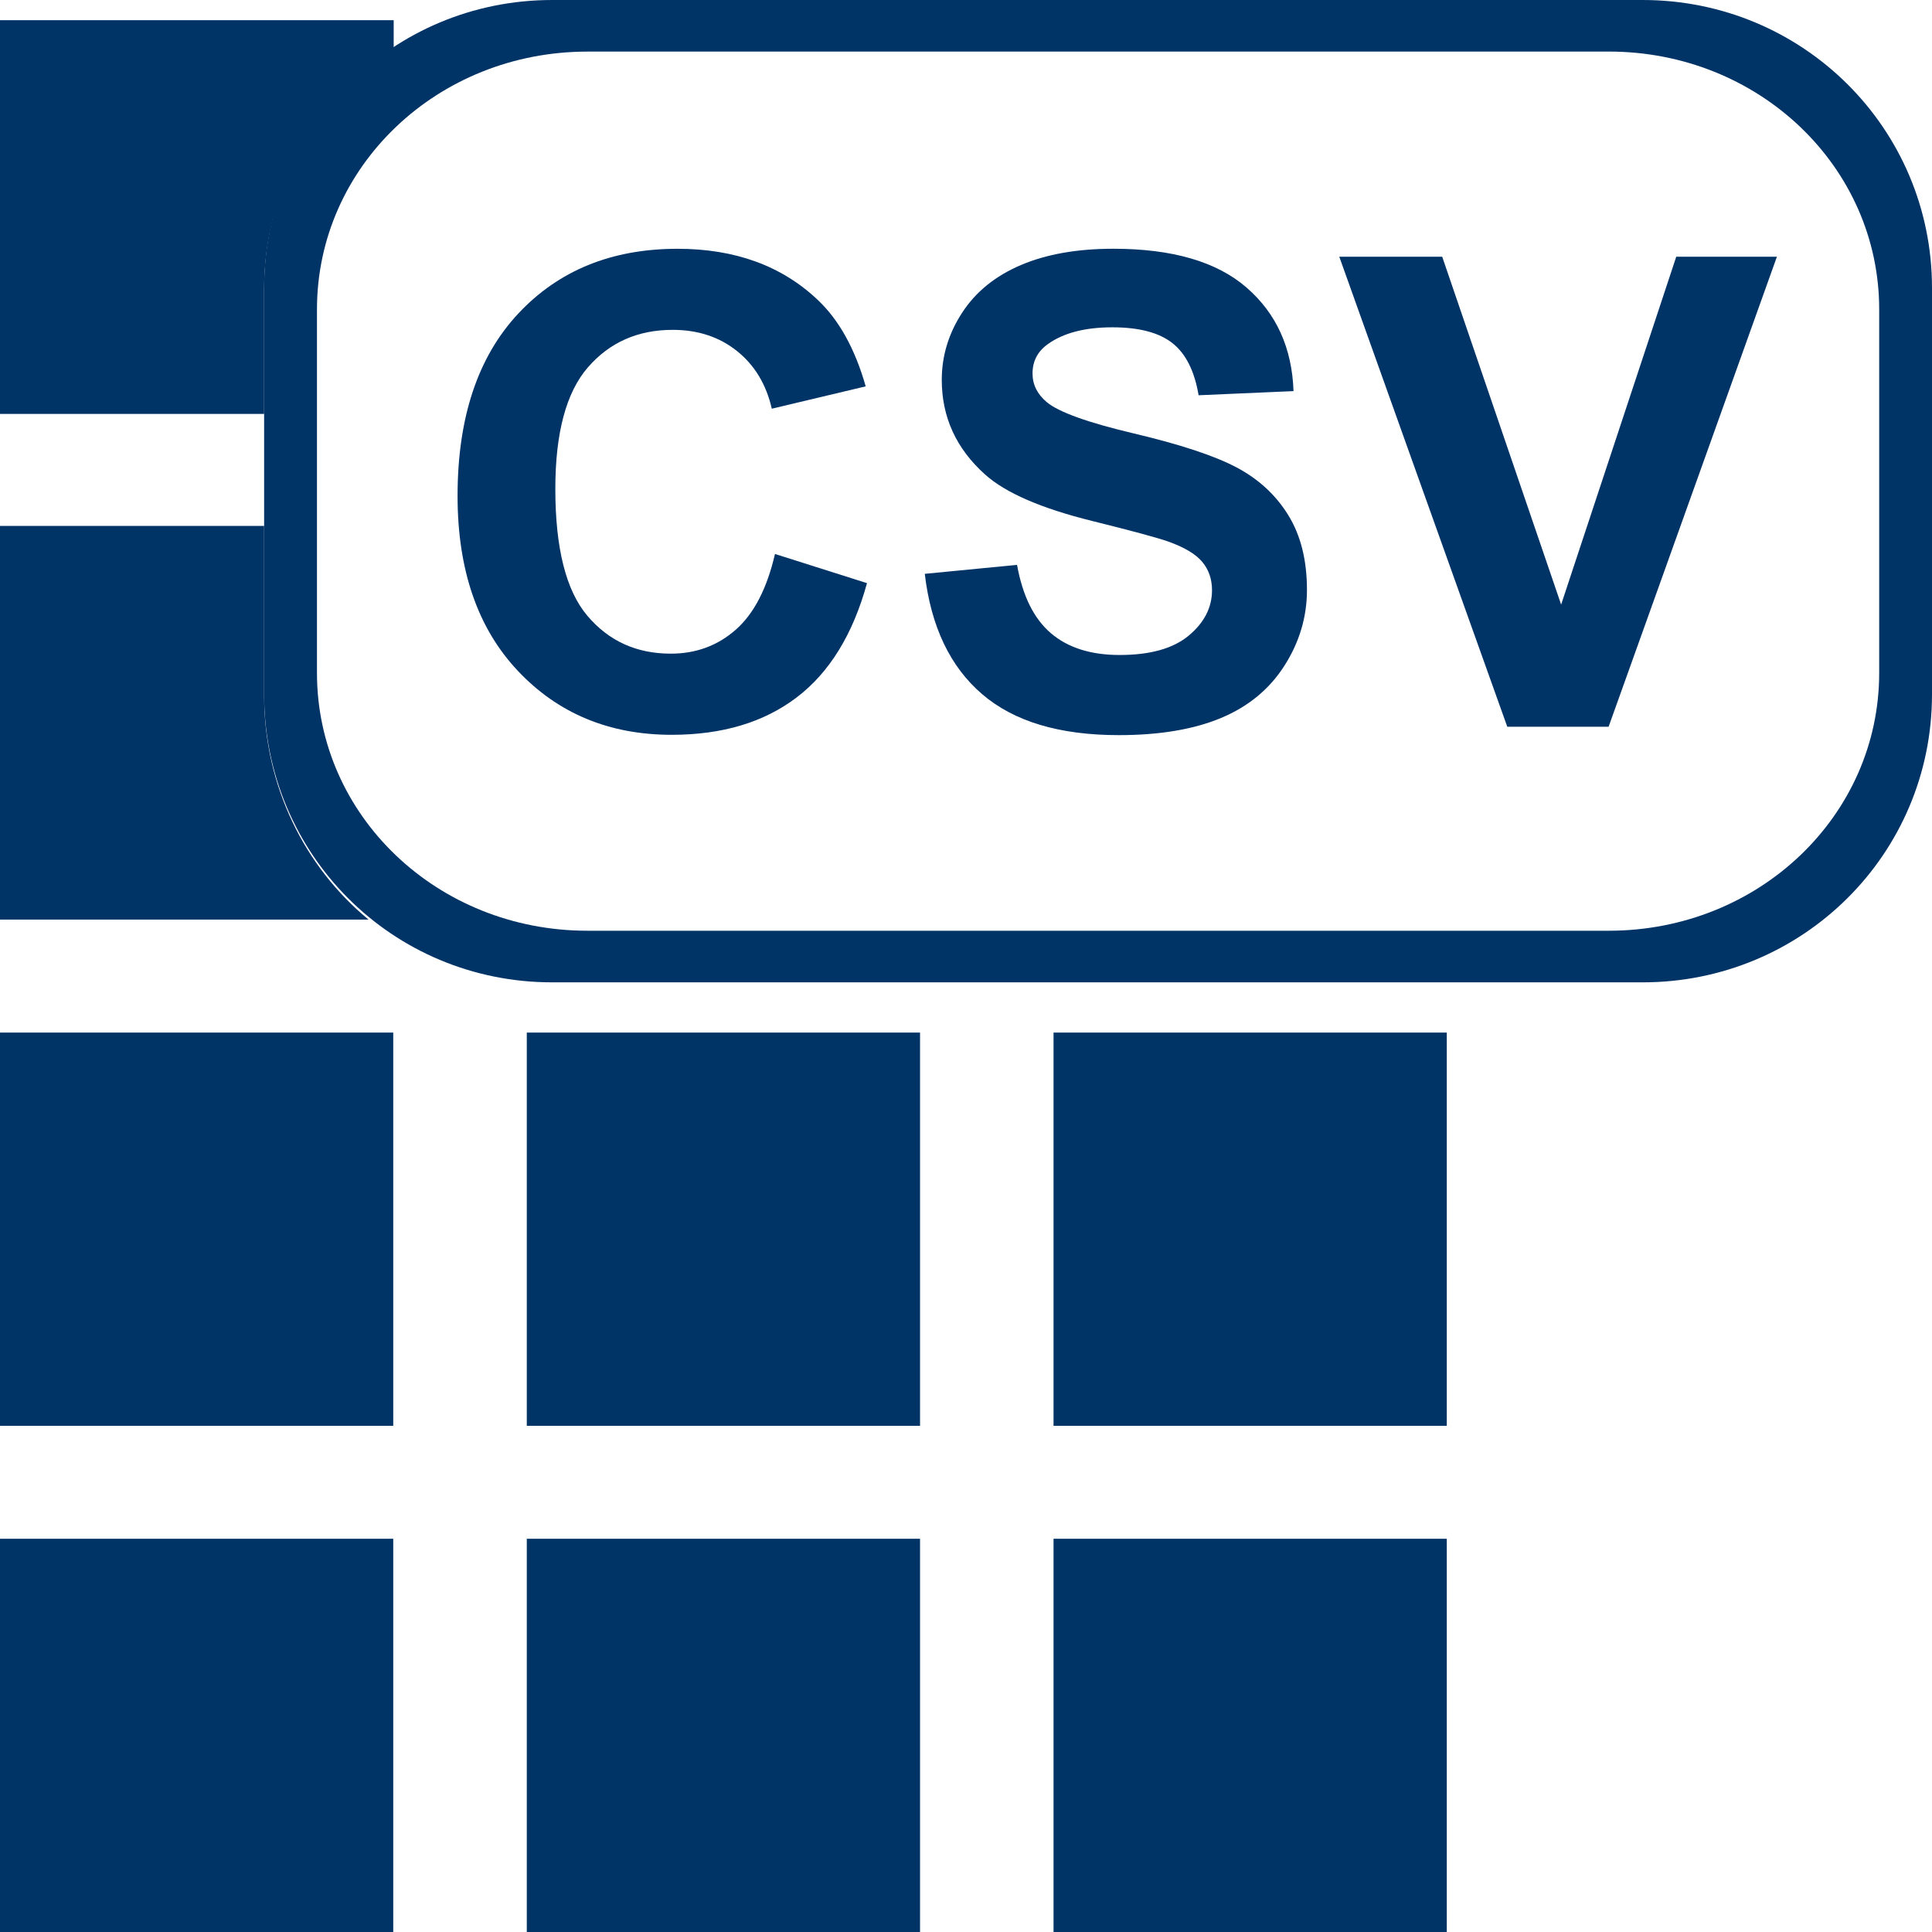 <?xml version="1.0" encoding="UTF-8" standalone="no"?>
<!-- Generator: Adobe Illustrator 15.0.0, SVG Export Plug-In . SVG Version: 6.00 Build 0)  -->

<svg
   xmlns:dc="http://purl.org/dc/elements/1.1/"
   xmlns:cc="http://creativecommons.org/ns#"
   xmlns:rdf="http://www.w3.org/1999/02/22-rdf-syntax-ns#"
   xmlns:svg="http://www.w3.org/2000/svg"
   xmlns="http://www.w3.org/2000/svg"
   xmlns:sodipodi="http://sodipodi.sourceforge.net/DTD/sodipodi-0.dtd"
   xmlns:inkscape="http://www.inkscape.org/namespaces/inkscape"
   version="1.1"
   id="Layer_1"
   x="0px"
   y="0px"
   width="48px"
   height="48px"
   viewBox="0 0 48 48"
   enable-background="new 0 0 48 48"
   xml:space="preserve"
   inkscape:version="0.48.2 r9819"
   sodipodi:docname="cubo.svg"><defs
   id="defs3801" /><sodipodi:namedview
   pagecolor="#ffffff"
   bordercolor="#666666"
   borderopacity="1"
   objecttolerance="10"
   gridtolerance="10"
   guidetolerance="10"
   inkscape:pageopacity="0"
   inkscape:pageshadow="2"
   inkscape:window-width="1021"
   inkscape:window-height="993"
   id="namedview3799"
   showgrid="false"
   inkscape:zoom="4.9166667"
   inkscape:cx="14.91927"
   inkscape:cy="24"
   inkscape:window-x="22"
   inkscape:window-y="-1"
   inkscape:window-maximized="0"
   inkscape:current-layer="Layer_1" />

<g
   style="display:inline"
   id="g4574"><g
     id="g3011"><g
       id="g3006"><path
         inkscape:connector-curvature="0"
         d="m 19.254,13.763 2.286,0.725 c -0.35,1.275 -0.933,2.221 -1.748,2.84 -0.815,0.619 -1.849,0.928 -3.103,0.928 -1.551,0 -2.825,-0.53 -3.823,-1.589 -0.998,-1.059 -1.498,-2.508 -1.498,-4.345 0,-1.944 0.502,-3.453 1.505,-4.528 1.004,-1.075 2.323,-1.613 3.959,-1.613 1.428,0 2.589,0.422 3.481,1.267 0.531,0.499 0.929,1.216 1.195,2.151 L 19.175,10.154 C 19.037,9.549 18.748,9.071 18.31,8.721 c -0.438,-0.35 -0.97,-0.526 -1.597,-0.526 -0.866,3.4e-5 -1.568,0.311 -2.107,0.932 -0.539,0.621 -0.809,1.628 -0.809,3.019 0,1.476 0.266,2.528 0.797,3.154 0.531,0.627 1.221,0.94 2.071,0.94 0.627,0 1.166,-0.199 1.617,-0.597 0.451,-0.398 0.775,-1.025 0.972,-1.88 z"
         style="font-size:4.762px;font-style:normal;font-weight:bold;line-height:125%;letter-spacing:0px;word-spacing:0px;fill:#003366;fill-opacity:1;stroke:none;font-family:Sans;-inkscape-font-specification:Sans Bold"
         id="path6097-1" /><path
         inkscape:connector-curvature="0"
         d="m 22.974,14.257 2.294,-0.223 c 0.138,0.77 0.418,1.336 0.84,1.697 0.422,0.361 0.992,0.542 1.709,0.542 0.759,0 1.332,-0.161 1.717,-0.482 0.385,-0.321 0.578,-0.697 0.578,-1.127 -10e-6,-0.276 -0.081,-0.511 -0.243,-0.705 -0.162,-0.194 -0.445,-0.362 -0.848,-0.506 -0.276,-0.096 -0.905,-0.266 -1.888,-0.51 -1.264,-0.313 -2.151,-0.698 -2.66,-1.155 -0.717,-0.643 -1.075,-1.426 -1.075,-2.35 -10e-6,-0.595 0.169,-1.151 0.506,-1.669 0.337,-0.518 0.823,-0.912 1.458,-1.183 0.635,-0.271 1.401,-0.406 2.298,-0.406 1.466,0 2.569,0.321 3.31,0.964 0.741,0.643 1.13,1.5 1.167,2.573 l -2.358,0.103 c -0.101,-0.6 -0.317,-1.032 -0.649,-1.294 -0.332,-0.263 -0.83,-0.394 -1.494,-0.394 -0.685,3.4e-5 -1.221,0.141 -1.609,0.422 -0.25,0.181 -0.374,0.422 -0.374,0.725 0,0.276 0.117,0.512 0.35,0.709 0.297,0.25 1.02,0.51 2.167,0.781 1.147,0.271 1.995,0.551 2.545,0.84 0.55,0.29 0.98,0.685 1.29,1.187 0.311,0.502 0.466,1.122 0.466,1.86 -10e-6,0.669 -0.186,1.296 -0.558,1.88 -0.372,0.584 -0.897,1.018 -1.577,1.302 -0.68,0.284 -1.527,0.426 -2.541,0.426 -1.476,0 -2.61,-0.341 -3.401,-1.024 -0.791,-0.682 -1.264,-1.677 -1.418,-2.983 z"
         style="font-size:4.762px;font-style:normal;font-weight:bold;line-height:125%;letter-spacing:0px;word-spacing:0px;fill:#003366;fill-opacity:1;stroke:none;font-family:Sans;-inkscape-font-specification:Sans Bold"
         id="path6099-7" /><path
         inkscape:connector-curvature="0"
         d="m 37.448,18.056 -4.174,-11.678 2.557,0 2.955,8.643 2.86,-8.643 2.501,0 -4.182,11.678 z"
         style="font-size:4.762px;font-style:normal;font-weight:bold;line-height:125%;letter-spacing:0px;word-spacing:0px;fill:#003366;fill-opacity:1;stroke:none;font-family:Sans;-inkscape-font-specification:Sans Bold"
         id="path6101-4" /></g><path
       style="fill:#003366;fill-opacity:1;stroke:none;display:inline"
       d="M 13.719,-2e-7 C 9.746,-2e-7 6.562,3.183 6.562,7.156 l 0,10.094 c 0,3.973 3.183,7.156 7.156,7.156 l 27.094,0 C 44.785,24.406 48,21.223 48,17.25 L 48,7.156 C 48,3.183 44.785,-2e-7 40.812,-2e-7 l -27.094,0 z m 0.875,1.281 25.375,0 c 3.724,0 6.719,2.855 6.719,6.406 l 0,9.031 c 0,3.552 -2.995,6.406 -6.719,6.406 l -25.375,0 C 10.87,23.125 7.875,20.27 7.875,16.719 l 0,-9.031 c 0,-3.552 2.995,-6.406 6.719,-6.406 z"
       id="path3838"
       inkscape:connector-curvature="0" /></g><path
     inkscape:export-ydpi="90"
     inkscape:export-xdpi="90"
     inkscape:export-filename="C:\Documents and Settings\jhernandez\Mis documentos\imagenCorp\iconos\iconos_jorge\ico_web\g5029.png"
     id="path4662-0"
     d="m 26.175,25.654 9.77,0 0,9.77 -9.77,0 z"
     style="color:#000000;fill:#003366;fill-opacity:1;stroke:none;stroke-width:1.7;marker:none;visibility:visible;display:inline;overflow:visible;enable-background:accumulate"
     inkscape:connector-curvature="0" /><path
     inkscape:export-ydpi="90"
     inkscape:export-xdpi="90"
     inkscape:export-filename="C:\Documents and Settings\jhernandez\Mis documentos\imagenCorp\iconos\iconos_jorge\ico_web\g5029.png"
     id="path4664-9"
     d="m 13.088,25.654 9.77,0 0,9.77 -9.77,0 z"
     style="color:#000000;fill:#003366;fill-opacity:1;stroke:none;stroke-width:1.7;marker:none;visibility:visible;display:inline;overflow:visible;enable-background:accumulate"
     inkscape:connector-curvature="0" /><path
     inkscape:export-ydpi="90"
     inkscape:export-xdpi="90"
     inkscape:export-filename="C:\Documents and Settings\jhernandez\Mis documentos\imagenCorp\iconos\iconos_jorge\ico_web\g5029.png"
     id="path4666-6-4"
     d="m 1e-5,25.654 9.77,0 0,9.77 -9.77,0 z"
     style="color:#000000;fill:#003366;fill-opacity:1;stroke:none;stroke-width:1.7;marker:none;visibility:visible;display:inline;overflow:visible;enable-background:accumulate"
     inkscape:connector-curvature="0" /><path
     id="path4668-8"
     d="m 0,13.066 0,9.781 9.156,0 C 7.564,21.534 6.562,19.519 6.562,17.285 l 0,-4.219 -6.562,0 z"
     style="color:#000000;fill:#003366;fill-opacity:1;stroke:none;stroke-width:1.7;marker:none;visibility:visible;display:inline;overflow:visible;enable-background:accumulate"
     inkscape:connector-curvature="0" /><path
     id="path4670-8"
     d="m 0,0.503 0,9.781 6.562,0 0,-3.094 c 0,-2.508 1.279,-4.688 3.219,-5.969 l 0,-0.719 -9.781,0 z"
     style="color:#000000;fill:#003366;fill-opacity:1;stroke:none;stroke-width:1.7;marker:none;visibility:visible;display:inline;overflow:visible;enable-background:accumulate"
     inkscape:connector-curvature="0" /><path
     inkscape:export-ydpi="90"
     inkscape:export-xdpi="90"
     inkscape:export-filename="C:\Documents and Settings\jhernandez\Mis documentos\imagenCorp\iconos\iconos_jorge\ico_web\g5029.png"
     inkscape:connector-curvature="0"
     style="color:#000000;fill:#003366;fill-opacity:1;stroke:none;stroke-width:1.7;marker:none;visibility:visible;display:inline;overflow:visible;enable-background:accumulate"
     d="m 26.175,38.23 9.77,0 0,9.77 -9.77,0 z"
     id="path4672-1-2" /><path
     inkscape:export-ydpi="90"
     inkscape:export-xdpi="90"
     inkscape:export-filename="C:\Documents and Settings\jhernandez\Mis documentos\imagenCorp\iconos\iconos_jorge\ico_web\g5029.png"
     inkscape:connector-curvature="0"
     style="color:#000000;fill:#003366;fill-opacity:1;stroke:none;stroke-width:1.7;marker:none;visibility:visible;display:inline;overflow:visible;enable-background:accumulate"
     d="m 13.088,38.23 9.77,0 0,9.77 -9.77,0 z"
     id="path4674-4" /><path
     inkscape:export-ydpi="90"
     inkscape:export-xdpi="90"
     inkscape:export-filename="C:\Documents and Settings\jhernandez\Mis documentos\imagenCorp\iconos\iconos_jorge\ico_web\g5029.png"
     inkscape:connector-curvature="0"
     style="color:#000000;fill:#003366;fill-opacity:1;stroke:none;stroke-width:1.7;marker:none;visibility:visible;display:inline;overflow:visible;enable-background:accumulate"
     d="m 1e-5,38.23 9.77,0 L 9.77,48 1e-5,48 z"
     id="path4676-5" /></g></svg>